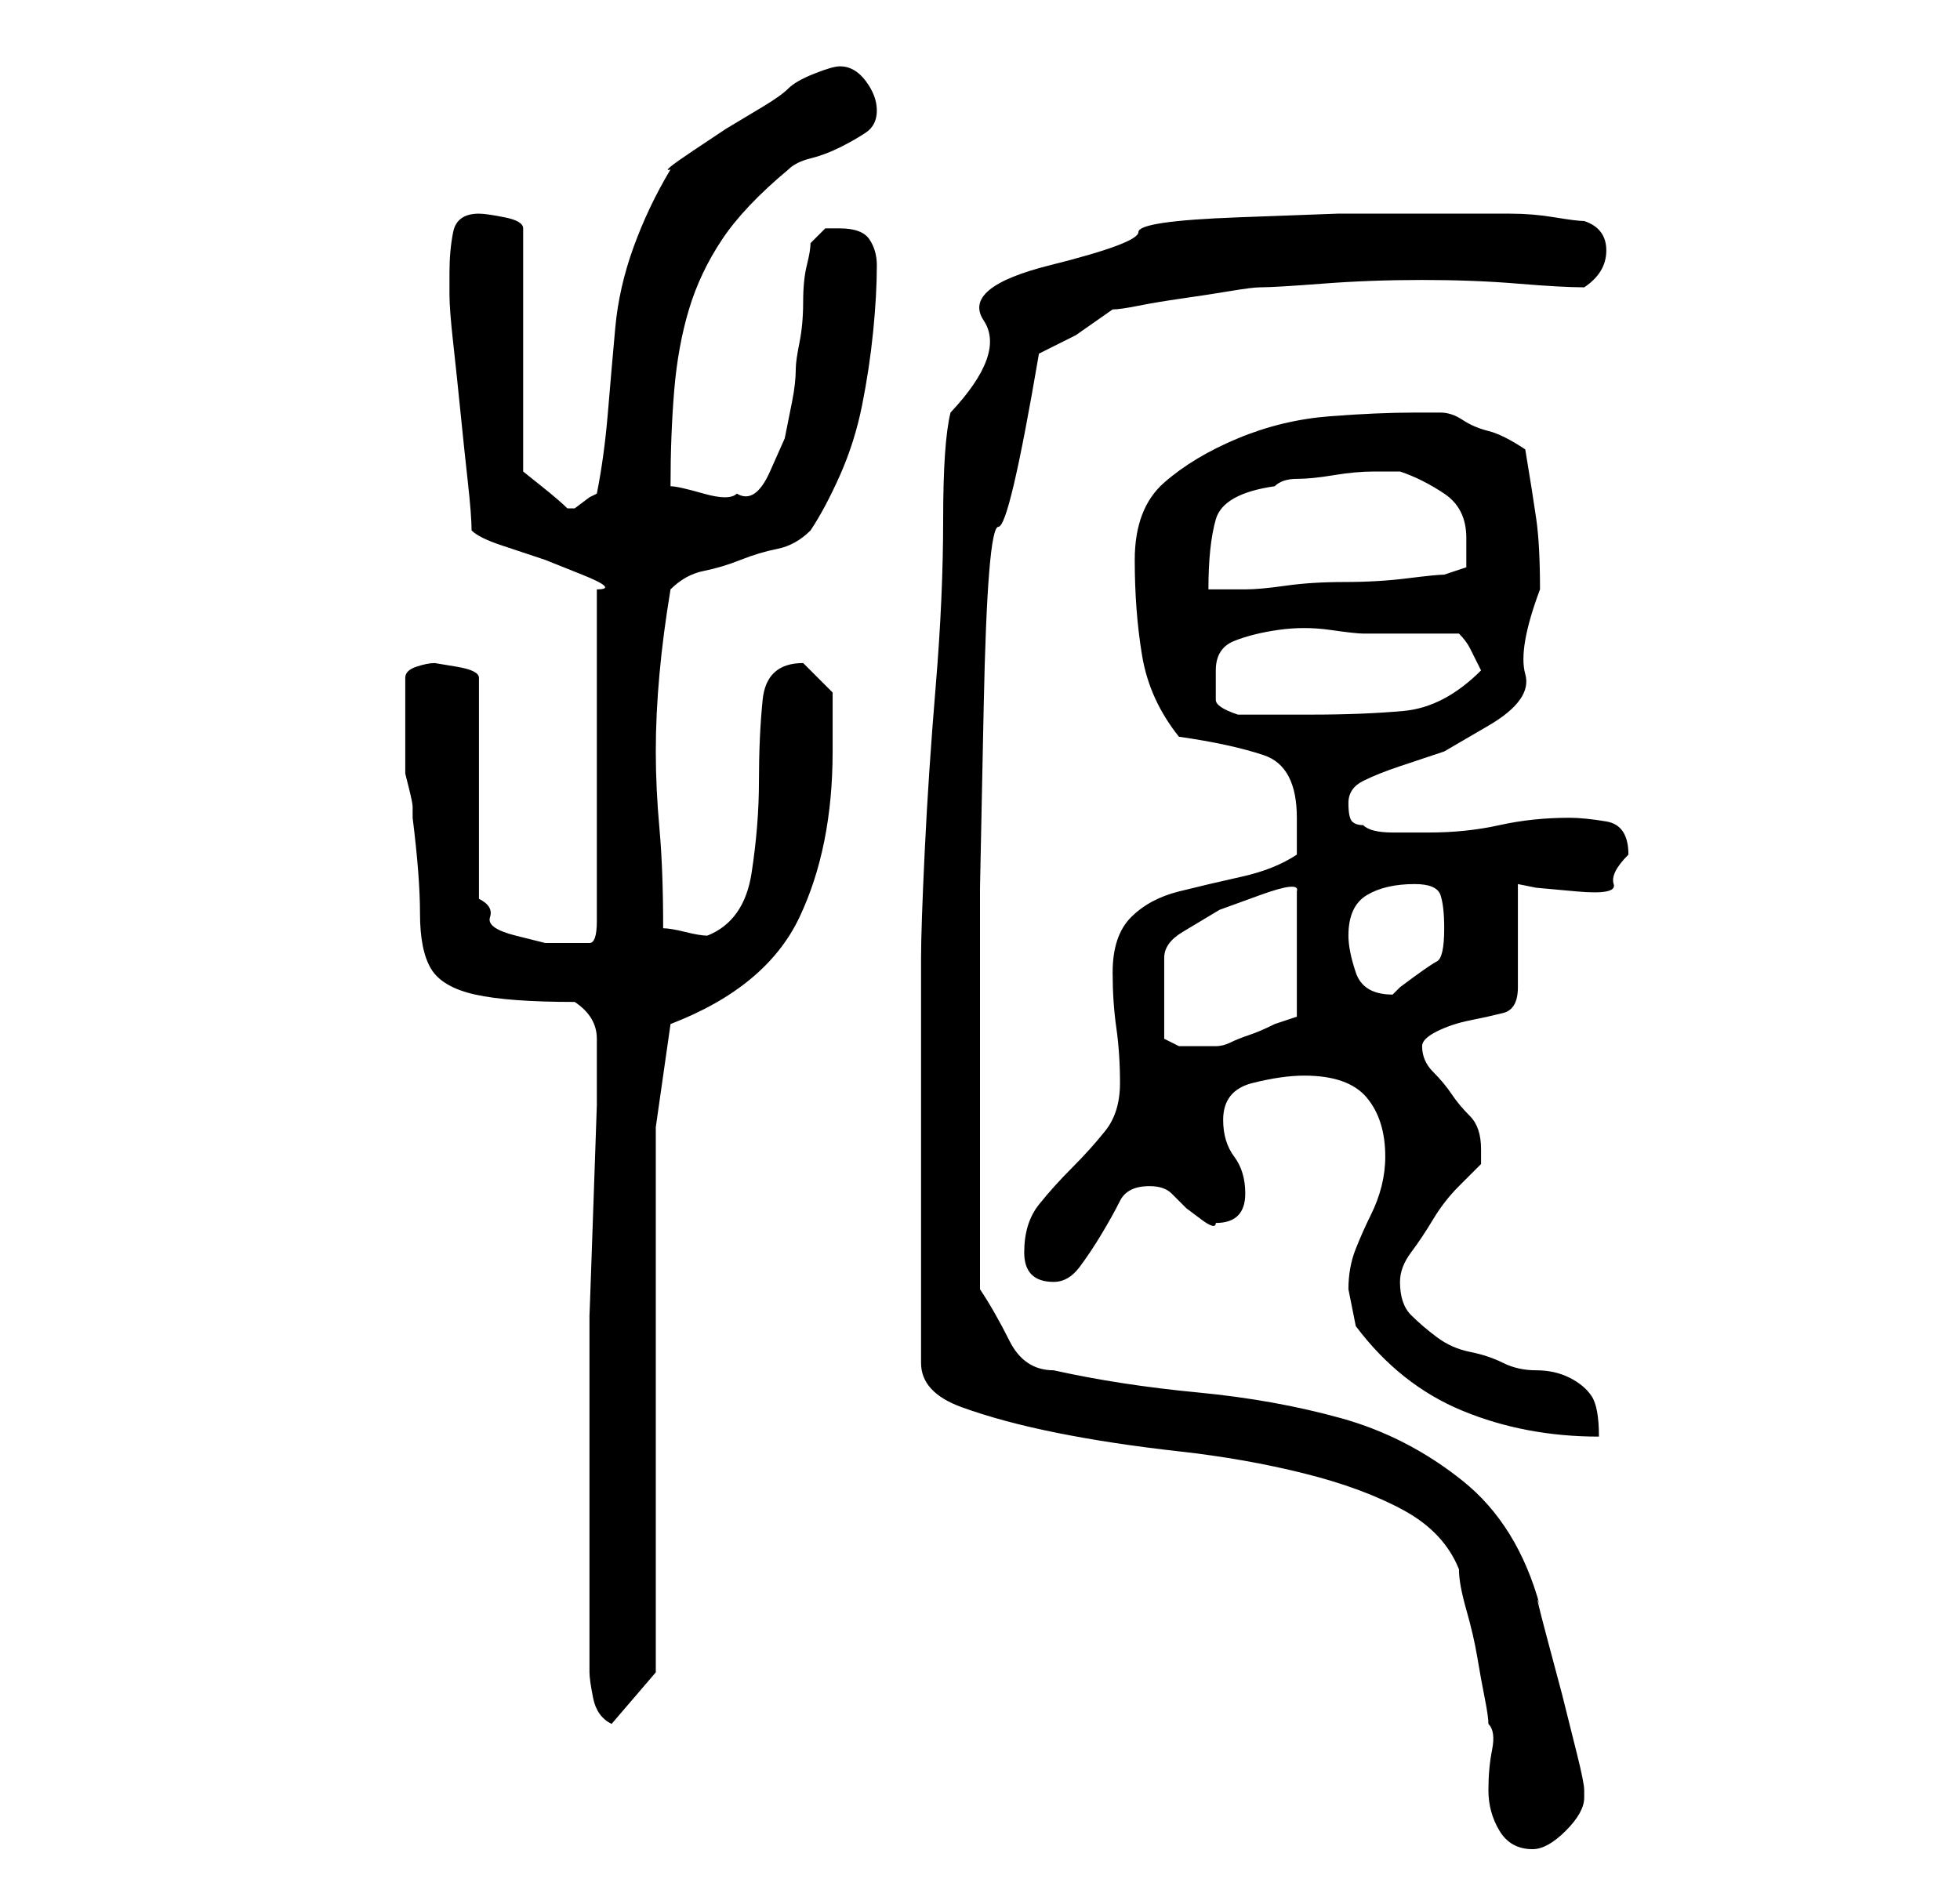 <?xml version="1.0" standalone="no"?>
<!DOCTYPE svg PUBLIC "-//W3C//DTD SVG 1.1//EN" "http://www.w3.org/Graphics/SVG/1.1/DTD/svg11.dtd" >
<svg xmlns="http://www.w3.org/2000/svg" xmlns:xlink="http://www.w3.org/1999/xlink" version="1.1" viewBox="-10 0 266 256">
   <path fill="currentColor"
d="M115 185q0 4 5.5 6t13 3.5t16.5 2.5t17 3t13.5 5t7.5 8q0 2 1 5.5t1.5 6.5t1 5.5t0.5 3.5q1 1 0.5 3.5t-0.5 5.5t1.5 5.5t4.5 2.5q2 0 4.5 -2.5t2.5 -4.5v-0.5v-0.5q0 -1 -1 -5l-2 -8t-2 -7.5t-1 -4.5q-3 -11 -10.5 -17t-16.5 -8.5t-19.5 -3.5t-19.5 -3q-4 0 -6 -4t-4 -7
v-5.5v-9.5v-10v-6v-23.5t0.5 -24.5t2 -24.5t5.5 -23.5l5 -2.5t5 -3.5q1 0 3.5 -0.5t6 -1t6.5 -1t4 -0.5q2 0 8.5 -0.5t13.5 -0.5t13 0.5t9 0.5q3 -2 3 -5t-3 -4q-1 0 -4 -0.5t-6 -0.5h-7h-3h-13.5t-13.5 0.5t-13.5 2t-12 4.5t-9 7.5t-4.5 12.5q-1 4 -1 14.5t-1 22.5
t-1.5 22.5t-0.5 14.5v4v7.5v8.5v7v6v7.5v9.5v5zM70 227q0 1 0.5 3.5t2.5 3.5l6 -7v-74l2 -14q13 -5 17.5 -14.5t4.5 -22.5v-8l-2 -2l-1 -1l-0.5 -0.5l-0.5 -0.5q-5 0 -5.5 5t-0.5 11t-1 12.5t-6 8.5q-1 0 -3 -0.5t-3 -0.5q0 -8 -0.5 -13.5t-0.5 -10.5t0.5 -10.5t1.5 -11.5
q2 -2 4.5 -2.5t5 -1.5t5 -1.5t4.5 -2.5q2 -3 4 -7.5t3 -9.5t1.5 -10t0.5 -9q0 -2 -1 -3.5t-4 -1.5h-2t-2 2q0 1 -0.5 3t-0.5 5t-0.5 5.5t-0.5 3.5q0 2 -0.5 4.5l-1 5t-2 4.5t-4.5 3q-1 1 -4.5 0t-4.5 -1q0 -7 0.5 -13t2 -11t4.5 -9.5t9 -9.5q1 -1 3 -1.5t4 -1.5t3.5 -2
t1.5 -3t-1.5 -4t-3.5 -2q-1 0 -3.5 1t-3.5 2t-3.5 2.5l-5 3t-4.5 3t-3 2.5q-3 5 -5 10.5t-2.5 11t-1 11.5t-1.5 11l-1 0.5t-2 1.5v0h-1q-1 -1 -3.5 -3l-2.5 -2v-33q0 -1 -2.5 -1.5t-3.5 -0.5q-3 0 -3.5 2.5t-0.5 5.5v2v1q0 2 0.5 6.5t1 9.5t1 9.5t0.5 6.5q1 1 4 2l6 2t5 2
t2 2v45q0 3 -1 3h-3h-3t-4 -1t-3.5 -2.5t-1.5 -2.5v-30q0 -1 -3 -1.5l-3 -0.5q-1 0 -2.5 0.5t-1.5 1.5v6v5v2t0.5 2t0.5 2.5v1.5q1 8 1 13t1.5 7.5t6 3.5t13.5 1q3 2 3 5v9t-0.5 14.5t-0.5 14v9.5v19v20zM174 180q6 8 14.5 11.5t18.5 3.5q0 -4 -1 -5.5t-3 -2.5t-4.5 -1
t-4.5 -1t-4.5 -1.5t-4.5 -2t-3.5 -3t-1.5 -4.5q0 -2 1.5 -4t3 -4.5t3.5 -4.5l3 -3v-1v-1q0 -3 -1.5 -4.5t-2.5 -3t-2.5 -3t-1.5 -3.5q0 -1 2 -2t4.5 -1.5t4.5 -1t2 -3.5v-14l2.5 0.5t5.5 0.5t5 -1t2 -4q0 -4 -3 -4.5t-5 -0.5q-5 0 -9.5 1t-9.5 1h-5q-3 0 -4 -1
q-1 0 -1.5 -0.5t-0.5 -2.5t2 -3t5 -2l6 -2t6 -3.5t5 -7t2 -11.5q0 -6 -0.5 -9.5t-1.5 -9.5q-3 -2 -5 -2.5t-3.5 -1.5t-3 -1h-3.5q-5 0 -11.5 0.5t-12.5 3t-10 6t-4 10.5t1 13t5 11q7 1 11.5 2.5t4.5 8.5v2v3q-3 2 -7.5 3t-8.5 2t-6.5 3.5t-2.5 7.5q0 4 0.5 7.5t0.5 7.5
t-2 6.5t-4.5 5t-4.5 5t-2 6.5t4 4q2 0 3.5 -2t3 -4.5t2.5 -4.5t4 -2q2 0 3 1l2 2t2 1.5t2 0.5q4 0 4 -4q0 -3 -1.5 -5t-1.5 -5q0 -4 4 -5t7 -1q6 0 8.5 3t2.5 8q0 2 -0.5 4t-1.5 4t-2 4.5t-1 5.5l0.5 2.5zM166 121v17l-1.5 0.5l-1.5 0.5q-2 1 -3.5 1.5t-2.5 1t-2 0.5h-3h-2
t-2 -1v-11q0 -2 2.5 -3.5l5 -3t5.5 -2t5 -0.5zM173 127q0 -4 2.5 -5.5t6.5 -1.5q3 0 3.5 1.5t0.5 4.5q0 4 -1 4.5t-5 3.5l-0.5 0.5l-0.5 0.5q-4 0 -5 -3t-1 -5zM155 91q0 -3 2.5 -4t6 -1.5t7 0t4.5 0.5h13q1 1 1.5 2l1.5 3q-5 5 -10.5 5.5t-12.5 0.5h-5h-5q-3 -1 -3 -2v-4z
M180 64q3 1 6 3t3 6v4t-3 1q-1 0 -5 0.5t-8.5 0.5t-8 0.5t-5.5 0.5h-5q0 -6 1 -9.5t8 -4.5q1 -1 3 -1t5 -0.5t5.5 -0.5h3.5z" />
</svg>
